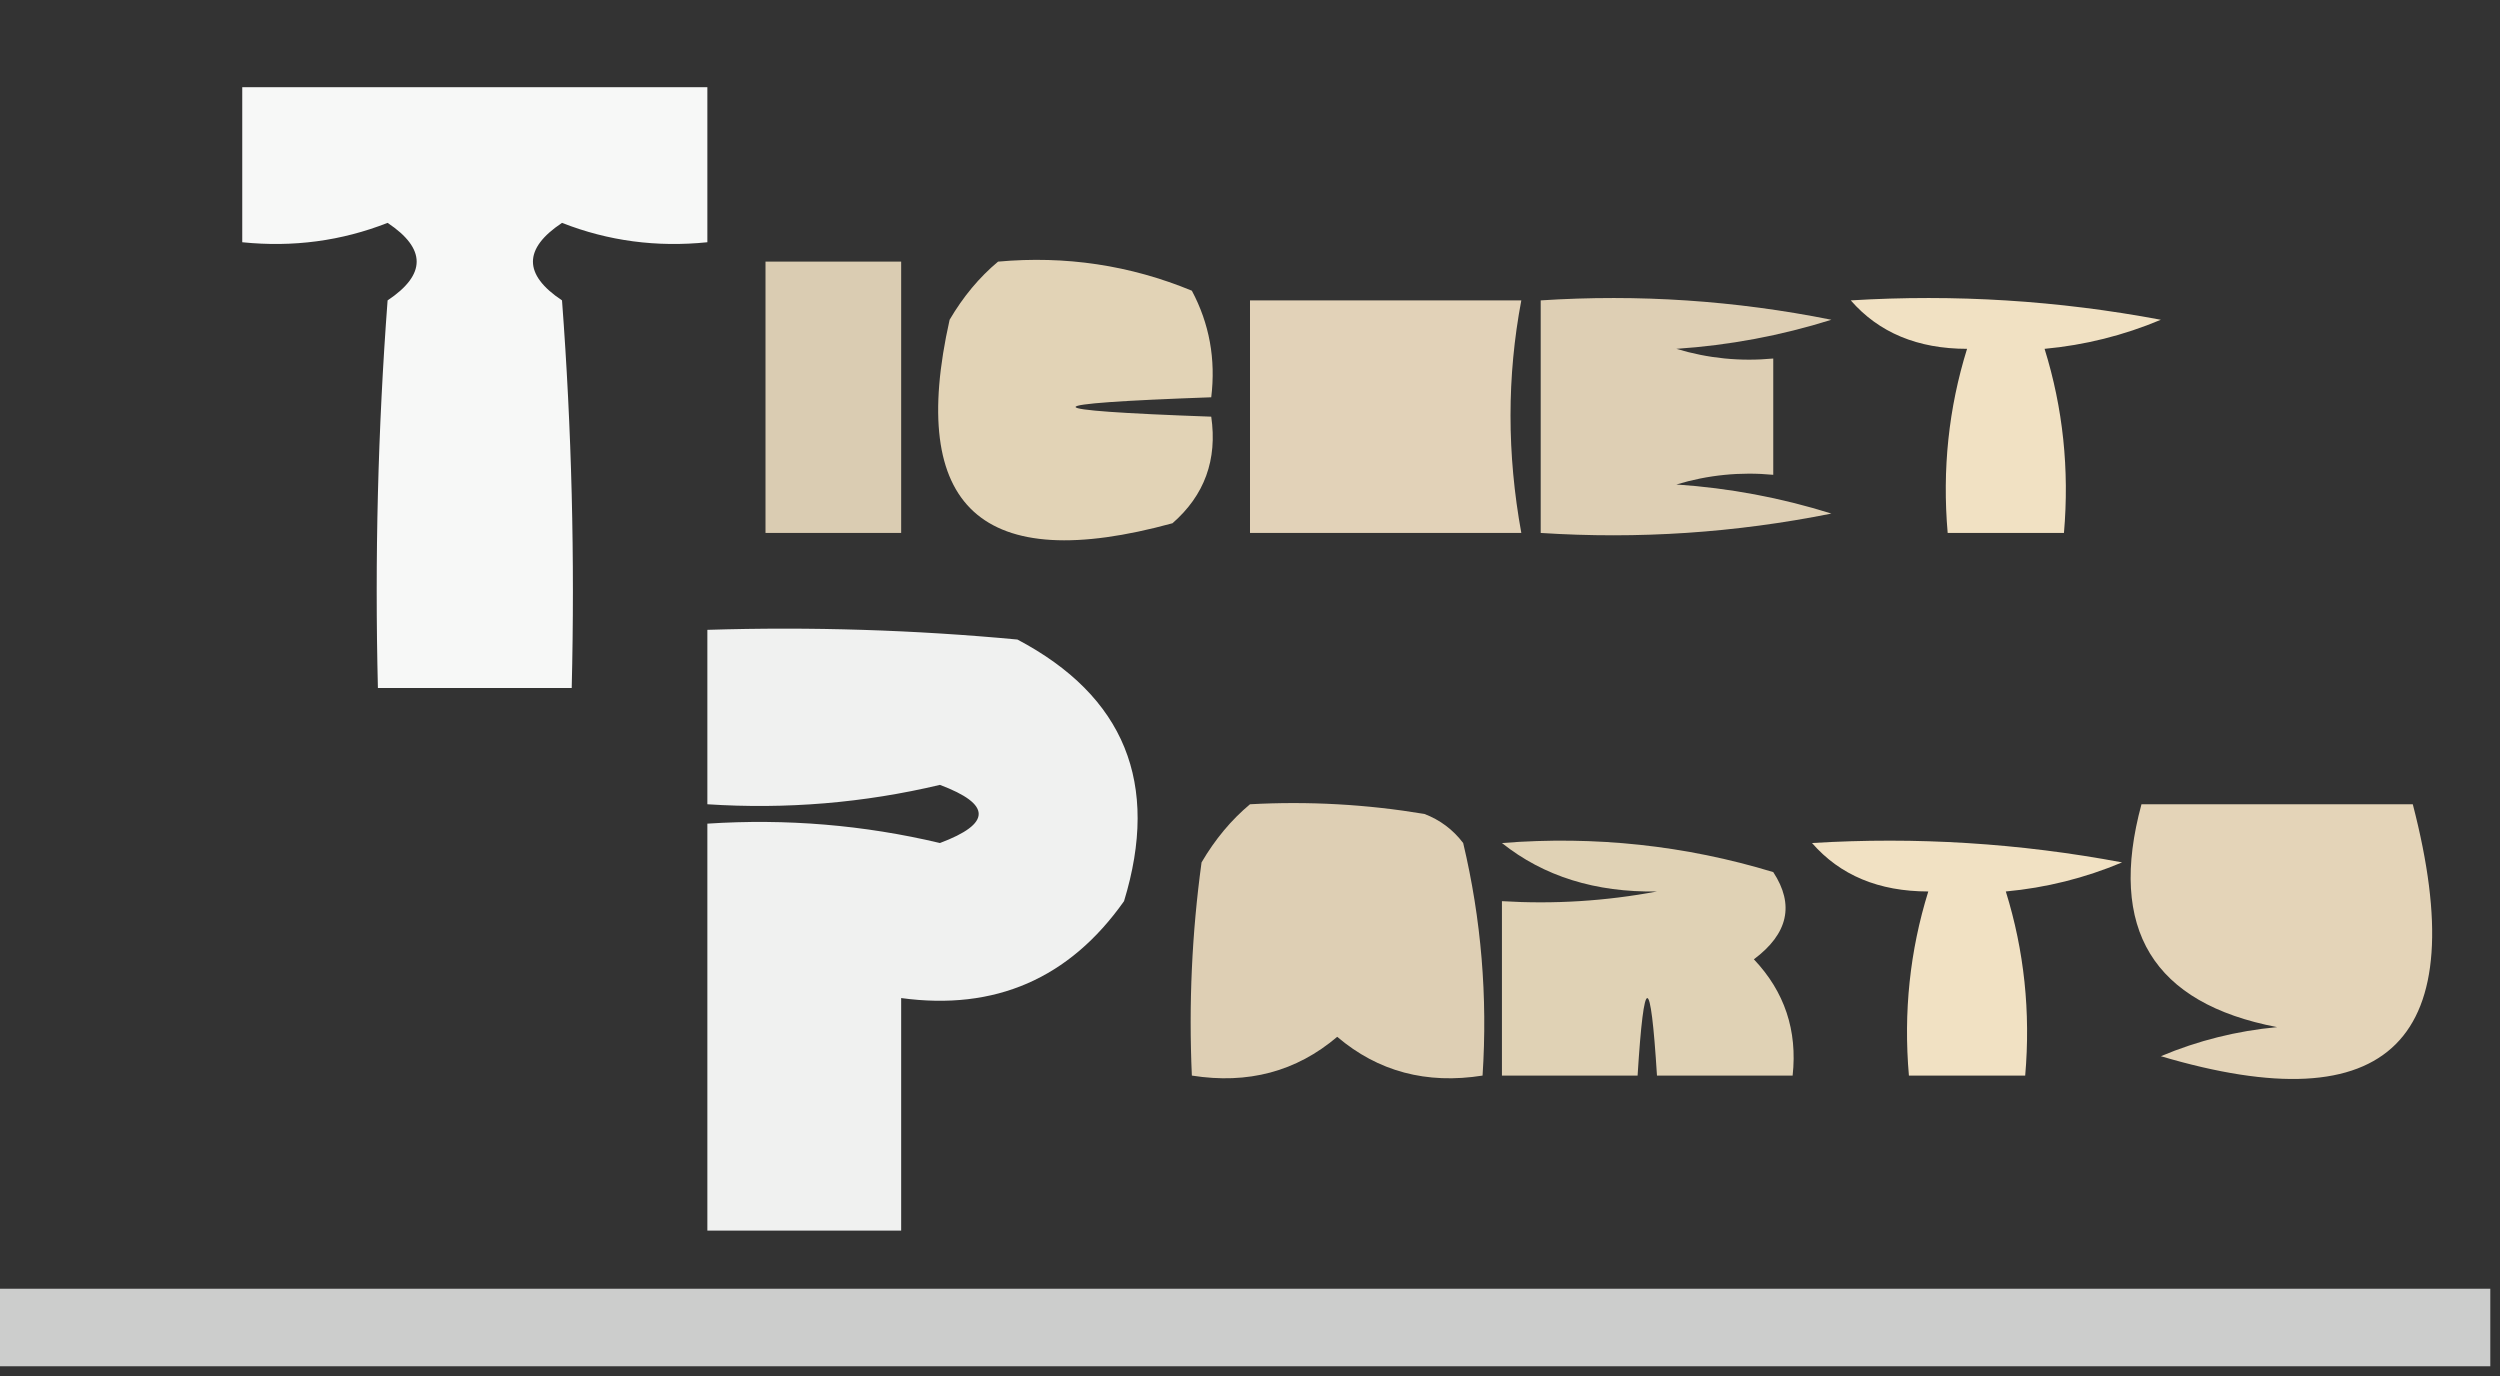 <?xml version="1.0" encoding="UTF-8"?>
<!DOCTYPE svg PUBLIC "-//W3C//DTD SVG 1.1//EN" "http://www.w3.org/Graphics/SVG/1.1/DTD/svg11.dtd">
<svg xmlns="http://www.w3.org/2000/svg" version="1.1" width="129px" height="71px" style="shape-rendering:geometricPrecision; text-rendering:geometricPrecision; image-rendering:optimizeQuality; fill-rule:evenodd; clip-rule:evenodd" xmlns:xlink="http://www.w3.org/1999/xlink">
<rect width="100%" height="100%" fill="#333333" stroke="none"/>
<g><path style="opacity:0.962" fill="#fefffe" d="M 12.5,4.5 C 20.5,4.5 28.5,4.5 36.5,4.5C 36.5,7.167 36.5,9.833 36.5,12.5C 33.881,12.768 31.381,12.435 29,11.5C 27,12.833 27,14.167 29,15.5C 29.5,22.158 29.666,28.825 29.5,35.5C 26.167,35.5 22.833,35.5 19.5,35.5C 19.334,28.825 19.5,22.158 20,15.5C 22,14.167 22,12.833 20,11.5C 17.619,12.435 15.119,12.768 12.5,12.5C 12.5,9.833 12.5,7.167 12.5,4.5 Z"/></g>
<g><path style="opacity:0.857" fill="#f6e5c7" d="M 39.5,13.5 C 41.833,13.5 44.167,13.5 46.5,13.5C 46.5,18.167 46.5,22.833 46.5,27.5C 44.167,27.5 41.833,27.5 39.5,27.5C 39.5,22.833 39.5,18.167 39.5,13.5 Z"/></g>
<g><path style="opacity:0.895" fill="#f6e6c6" d="M 51.5,13.5 C 54.978,13.184 58.312,13.684 61.5,15C 62.406,16.7 62.739,18.533 62.5,20.5C 53.167,20.833 53.167,21.167 62.5,21.5C 62.822,23.722 62.155,25.556 60.5,27C 50.658,29.697 46.825,26.197 49,16.5C 49.698,15.309 50.531,14.309 51.5,13.5 Z"/></g>
<g><path style="opacity:0.896" fill="#f6e5c7" d="M 64.5,15.5 C 69.167,15.5 73.833,15.5 78.5,15.5C 77.757,19.423 77.757,23.423 78.5,27.5C 73.833,27.5 69.167,27.5 64.5,27.5C 64.5,23.5 64.5,19.5 64.5,15.5 Z"/></g>
<g><path style="opacity:0.878" fill="#f6e5c6" d="M 79.5,15.5 C 84.544,15.172 89.544,15.506 94.5,16.5C 91.893,17.318 89.226,17.818 86.5,18C 88.134,18.494 89.801,18.66 91.5,18.5C 91.5,20.5 91.5,22.5 91.5,24.5C 89.801,24.34 88.134,24.506 86.5,25C 89.226,25.182 91.893,25.682 94.5,26.5C 89.544,27.494 84.544,27.828 79.5,27.5C 79.5,23.5 79.5,19.5 79.5,15.5 Z"/></g>
<g><path style="opacity:0.973" fill="#f6e6c7" d="M 95.5,15.5 C 100.875,15.172 106.208,15.505 111.5,16.5C 109.577,17.308 107.577,17.808 105.5,18C 106.451,21.057 106.784,24.223 106.5,27.5C 104.5,27.5 102.5,27.5 100.5,27.5C 100.216,24.223 100.549,21.057 101.5,18C 98.949,17.998 96.949,17.164 95.5,15.5 Z"/></g>
<g><path style="opacity:0.929" fill="#fefffe" d="M 36.5,32.5 C 41.844,32.334 47.177,32.501 52.5,33C 58.025,35.919 59.858,40.419 58,46.5C 55.181,50.493 51.347,52.16 46.5,51.5C 46.5,55.5 46.5,59.5 46.5,63.5C 43.167,63.5 39.833,63.5 36.5,63.5C 36.5,56.5 36.5,49.5 36.5,42.5C 40.571,42.234 44.571,42.567 48.5,43.5C 51.167,42.5 51.167,41.5 48.5,40.5C 44.571,41.433 40.571,41.766 36.5,41.5C 36.5,38.5 36.5,35.5 36.5,32.5 Z"/></g>
<g><path style="opacity:0.877" fill="#f6e5c6" d="M 64.5,41.5 C 67.518,41.335 70.518,41.502 73.5,42C 74.308,42.308 74.975,42.808 75.5,43.5C 76.433,47.429 76.766,51.429 76.5,55.5C 73.606,55.958 71.106,55.291 69,53.5C 66.894,55.291 64.394,55.958 61.5,55.5C 61.335,51.818 61.501,48.152 62,44.5C 62.698,43.309 63.531,42.309 64.5,41.5 Z"/></g>
<g><path style="opacity:0.903" fill="#f6e5c6" d="M 110.5,41.5 C 115.167,41.5 119.833,41.5 124.5,41.5C 127.662,53.672 123.329,58.005 111.5,54.5C 113.423,53.692 115.423,53.192 117.5,53C 111.09,51.772 108.756,47.938 110.5,41.5 Z"/></g>
<g><path style="opacity:0.884" fill="#f6e6c6" d="M 77.5,43.5 C 82.297,43.121 86.964,43.621 91.5,45C 92.603,46.68 92.27,48.18 90.5,49.5C 92.086,51.173 92.753,53.173 92.5,55.5C 90.167,55.5 87.833,55.5 85.5,55.5C 85.167,50.167 84.833,50.167 84.5,55.5C 82.167,55.5 79.833,55.5 77.5,55.5C 77.5,52.5 77.5,49.5 77.5,46.5C 80.187,46.664 82.854,46.497 85.5,46C 82.325,46.053 79.658,45.22 77.5,43.5 Z"/></g>
<g><path style="opacity:0.973" fill="#f6e6c7" d="M 93.5,43.5 C 98.875,43.172 104.208,43.505 109.5,44.5C 107.577,45.308 105.577,45.808 103.5,46C 104.451,49.057 104.784,52.223 104.5,55.5C 102.5,55.5 100.5,55.5 98.5,55.5C 98.216,52.223 98.549,49.057 99.5,46C 96.949,45.998 94.949,45.164 93.5,43.5 Z"/></g>
<g><path style="opacity:0.751" fill="#fefffe" d="M -0.5,66.5 C 42.5,66.5 85.5,66.5 128.5,66.5C 128.5,67.833 128.5,69.167 128.5,70.5C 85.5,70.5 42.5,70.5 -0.5,70.5C -0.5,69.167 -0.5,67.833 -0.5,66.5 Z"/></g>
</svg>
